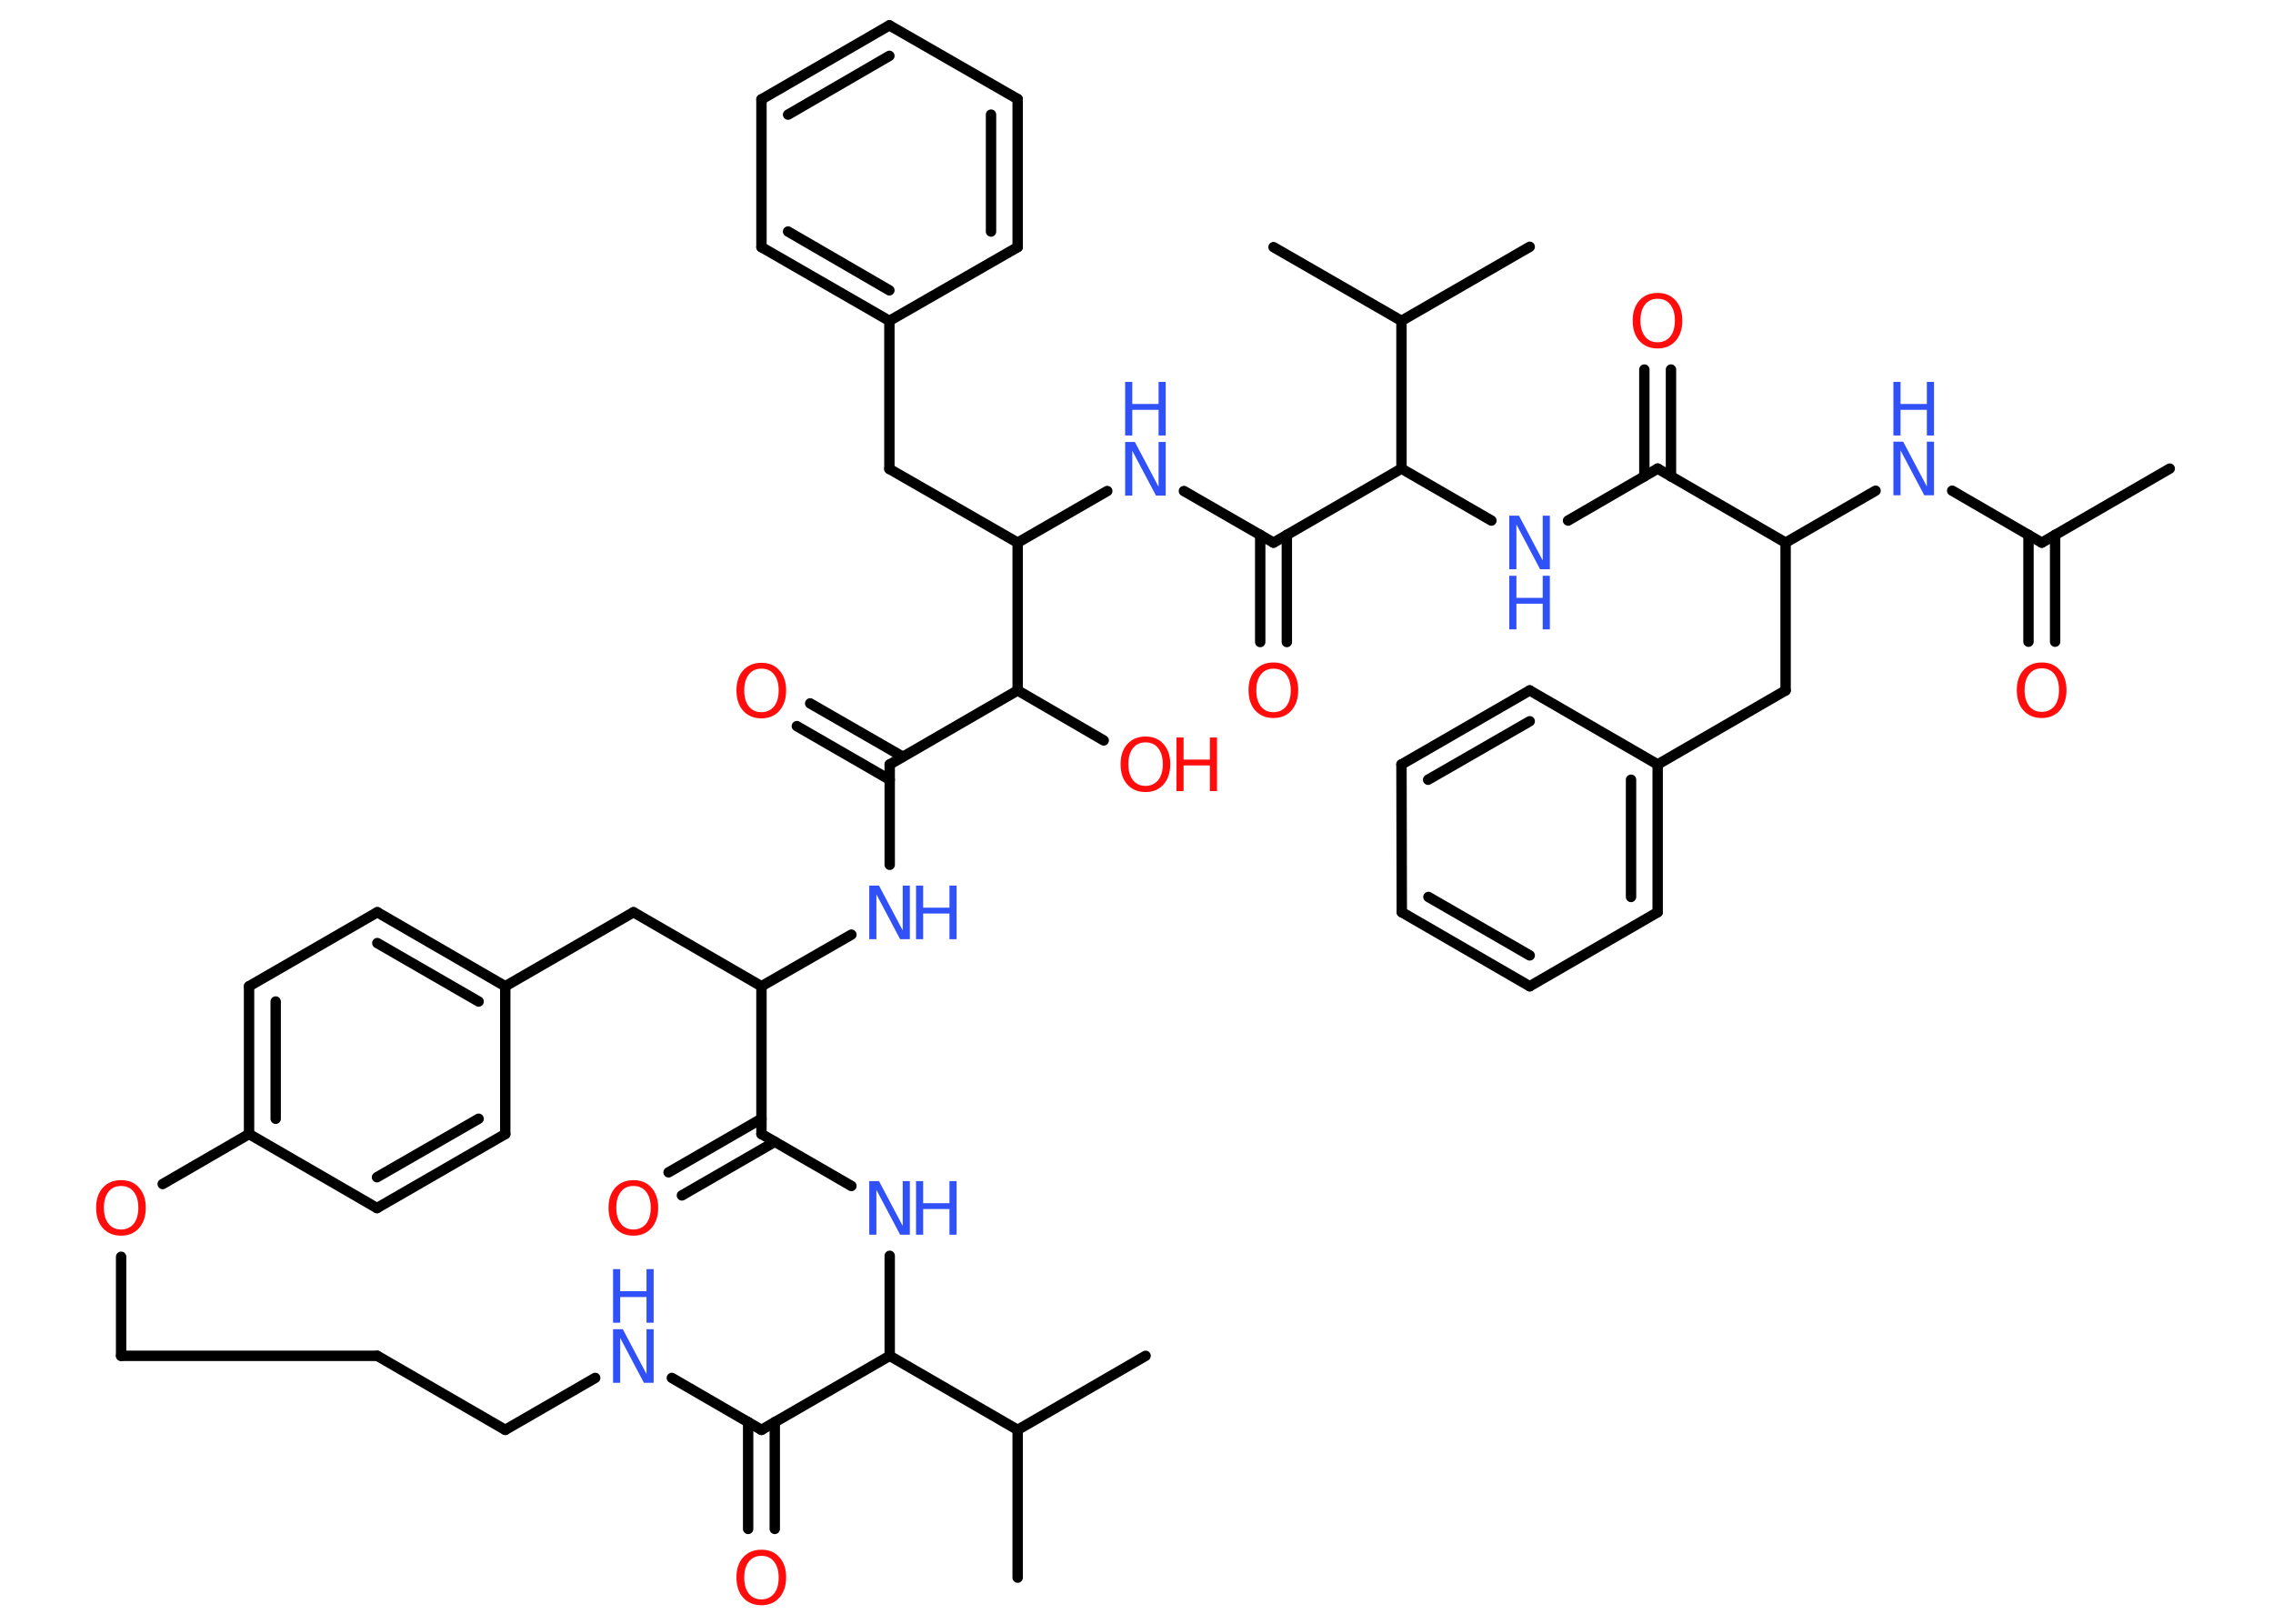 <?xml version='1.0' encoding='UTF-8'?>
<!DOCTYPE svg PUBLIC "-//W3C//DTD SVG 1.1//EN" "http://www.w3.org/Graphics/SVG/1.1/DTD/svg11.dtd">
<svg version='1.2' xmlns='http://www.w3.org/2000/svg' xmlns:xlink='http://www.w3.org/1999/xlink' width='70.0mm' height='50.0mm' viewBox='0 0 70.0 50.0'>
  <desc>Generated by the Chemistry Development Kit (http://github.com/cdk)</desc>
  <g stroke-linecap='round' stroke-linejoin='round' stroke='#000000' stroke-width='.32' fill='#3050F8'>
    <rect x='.0' y='.0' width='70.0' height='50.0' fill='#FFFFFF' stroke='none'/>
    <g id='mol1' class='mol'>
      <line id='mol1bnd1' class='bond' x1='66.82' y1='14.43' x2='62.88' y2='16.71'/>
      <g id='mol1bnd2' class='bond'>
        <line x1='63.29' y1='16.47' x2='63.29' y2='19.76'/>
        <line x1='62.47' y1='16.47' x2='62.47' y2='19.76'/>
      </g>
      <line id='mol1bnd3' class='bond' x1='62.88' y1='16.71' x2='60.12' y2='15.11'/>
      <line id='mol1bnd4' class='bond' x1='57.76' y1='15.11' x2='54.99' y2='16.71'/>
      <line id='mol1bnd5' class='bond' x1='54.99' y1='16.71' x2='54.99' y2='21.26'/>
      <line id='mol1bnd6' class='bond' x1='54.99' y1='21.26' x2='51.05' y2='23.54'/>
      <g id='mol1bnd7' class='bond'>
        <line x1='51.05' y1='28.09' x2='51.05' y2='23.54'/>
        <line x1='50.23' y1='27.62' x2='50.23' y2='24.01'/>
      </g>
      <line id='mol1bnd8' class='bond' x1='51.05' y1='28.09' x2='47.11' y2='30.37'/>
      <g id='mol1bnd9' class='bond'>
        <line x1='43.17' y1='28.09' x2='47.11' y2='30.37'/>
        <line x1='43.99' y1='27.62' x2='47.11' y2='29.42'/>
      </g>
      <line id='mol1bnd10' class='bond' x1='43.17' y1='28.09' x2='43.16' y2='23.54'/>
      <g id='mol1bnd11' class='bond'>
        <line x1='47.11' y1='21.26' x2='43.16' y2='23.54'/>
        <line x1='47.11' y1='22.21' x2='43.98' y2='24.01'/>
      </g>
      <line id='mol1bnd12' class='bond' x1='51.05' y1='23.54' x2='47.11' y2='21.26'/>
      <line id='mol1bnd13' class='bond' x1='54.99' y1='16.71' x2='51.05' y2='14.43'/>
      <g id='mol1bnd14' class='bond'>
        <line x1='50.64' y1='14.67' x2='50.64' y2='11.38'/>
        <line x1='51.46' y1='14.67' x2='51.46' y2='11.38'/>
      </g>
      <line id='mol1bnd15' class='bond' x1='51.05' y1='14.43' x2='48.29' y2='16.03'/>
      <line id='mol1bnd16' class='bond' x1='45.93' y1='16.03' x2='43.16' y2='14.43'/>
      <line id='mol1bnd17' class='bond' x1='43.16' y1='14.43' x2='39.22' y2='16.71'/>
      <g id='mol1bnd18' class='bond'>
        <line x1='39.63' y1='16.47' x2='39.63' y2='19.77'/>
        <line x1='38.81' y1='16.47' x2='38.81' y2='19.77'/>
      </g>
      <line id='mol1bnd19' class='bond' x1='39.22' y1='16.71' x2='36.46' y2='15.12'/>
      <line id='mol1bnd20' class='bond' x1='34.1' y1='15.12' x2='31.34' y2='16.71'/>
      <line id='mol1bnd21' class='bond' x1='31.34' y1='16.71' x2='27.39' y2='14.44'/>
      <line id='mol1bnd22' class='bond' x1='27.39' y1='14.44' x2='27.39' y2='9.88'/>
      <g id='mol1bnd23' class='bond'>
        <line x1='23.45' y1='7.61' x2='27.39' y2='9.88'/>
        <line x1='24.27' y1='7.13' x2='27.39' y2='8.94'/>
      </g>
      <line id='mol1bnd24' class='bond' x1='23.45' y1='7.61' x2='23.45' y2='3.06'/>
      <g id='mol1bnd25' class='bond'>
        <line x1='27.39' y1='.78' x2='23.45' y2='3.06'/>
        <line x1='27.39' y1='1.72' x2='24.27' y2='3.53'/>
      </g>
      <line id='mol1bnd26' class='bond' x1='27.39' y1='.78' x2='31.34' y2='3.05'/>
      <g id='mol1bnd27' class='bond'>
        <line x1='31.34' y1='7.61' x2='31.34' y2='3.05'/>
        <line x1='30.52' y1='7.13' x2='30.52' y2='3.53'/>
      </g>
      <line id='mol1bnd28' class='bond' x1='27.39' y1='9.88' x2='31.34' y2='7.61'/>
      <line id='mol1bnd29' class='bond' x1='31.34' y1='16.71' x2='31.34' y2='21.26'/>
      <line id='mol1bnd30' class='bond' x1='31.34' y1='21.26' x2='33.99' y2='22.8'/>
      <line id='mol1bnd31' class='bond' x1='31.34' y1='21.26' x2='27.4' y2='23.54'/>
      <g id='mol1bnd32' class='bond'>
        <line x1='27.4' y1='24.01' x2='24.54' y2='22.36'/>
        <line x1='27.8' y1='23.3' x2='24.95' y2='21.66'/>
      </g>
      <line id='mol1bnd33' class='bond' x1='27.4' y1='23.54' x2='27.4' y2='26.63'/>
      <line id='mol1bnd34' class='bond' x1='26.22' y1='28.78' x2='23.45' y2='30.37'/>
      <line id='mol1bnd35' class='bond' x1='23.45' y1='30.37' x2='19.51' y2='28.09'/>
      <line id='mol1bnd36' class='bond' x1='19.51' y1='28.09' x2='15.56' y2='30.37'/>
      <g id='mol1bnd37' class='bond'>
        <line x1='15.56' y1='30.37' x2='11.62' y2='28.09'/>
        <line x1='14.74' y1='30.84' x2='11.62' y2='29.04'/>
      </g>
      <line id='mol1bnd38' class='bond' x1='11.62' y1='28.09' x2='7.67' y2='30.37'/>
      <g id='mol1bnd39' class='bond'>
        <line x1='7.67' y1='30.37' x2='7.67' y2='34.92'/>
        <line x1='8.49' y1='30.84' x2='8.49' y2='34.45'/>
      </g>
      <line id='mol1bnd40' class='bond' x1='7.67' y1='34.92' x2='11.61' y2='37.2'/>
      <g id='mol1bnd41' class='bond'>
        <line x1='11.61' y1='37.2' x2='15.56' y2='34.92'/>
        <line x1='11.61' y1='36.25' x2='14.74' y2='34.45'/>
      </g>
      <line id='mol1bnd42' class='bond' x1='15.56' y1='30.37' x2='15.56' y2='34.92'/>
      <line id='mol1bnd43' class='bond' x1='7.67' y1='34.92' x2='5.01' y2='36.46'/>
      <line id='mol1bnd44' class='bond' x1='3.73' y1='38.7' x2='3.73' y2='41.75'/>
      <line id='mol1bnd45' class='bond' x1='3.73' y1='41.75' x2='11.62' y2='41.75'/>
      <line id='mol1bnd46' class='bond' x1='11.62' y1='41.75' x2='15.56' y2='44.03'/>
      <line id='mol1bnd47' class='bond' x1='15.56' y1='44.03' x2='18.33' y2='42.43'/>
      <line id='mol1bnd48' class='bond' x1='20.69' y1='42.43' x2='23.45' y2='44.03'/>
      <g id='mol1bnd49' class='bond'>
        <line x1='23.86' y1='43.79' x2='23.86' y2='47.08'/>
        <line x1='23.04' y1='43.79' x2='23.04' y2='47.08'/>
      </g>
      <line id='mol1bnd50' class='bond' x1='23.45' y1='44.03' x2='27.4' y2='41.75'/>
      <line id='mol1bnd51' class='bond' x1='27.4' y1='41.75' x2='31.34' y2='44.03'/>
      <line id='mol1bnd52' class='bond' x1='31.34' y1='44.03' x2='31.34' y2='48.58'/>
      <line id='mol1bnd53' class='bond' x1='31.34' y1='44.03' x2='35.28' y2='41.75'/>
      <line id='mol1bnd54' class='bond' x1='27.4' y1='41.75' x2='27.4' y2='38.67'/>
      <line id='mol1bnd55' class='bond' x1='26.22' y1='36.52' x2='23.45' y2='34.92'/>
      <line id='mol1bnd56' class='bond' x1='23.45' y1='30.37' x2='23.45' y2='34.92'/>
      <g id='mol1bnd57' class='bond'>
        <line x1='23.86' y1='35.16' x2='21.0' y2='36.81'/>
        <line x1='23.45' y1='34.45' x2='20.59' y2='36.1'/>
      </g>
      <line id='mol1bnd58' class='bond' x1='43.16' y1='14.43' x2='43.16' y2='9.88'/>
      <line id='mol1bnd59' class='bond' x1='43.16' y1='9.88' x2='47.11' y2='7.6'/>
      <line id='mol1bnd60' class='bond' x1='43.16' y1='9.88' x2='39.22' y2='7.61'/>
      <path id='mol1atm3' class='atom' d='M62.88 20.58q-.25 .0 -.39 .18q-.14 .18 -.14 .49q.0 .31 .14 .49q.14 .18 .39 .18q.24 .0 .39 -.18q.14 -.18 .14 -.49q.0 -.31 -.14 -.49q-.14 -.18 -.39 -.18zM62.88 20.4q.35 .0 .55 .23q.21 .23 .21 .62q.0 .39 -.21 .63q-.21 .23 -.55 .23q-.35 .0 -.56 -.23q-.21 -.23 -.21 -.63q.0 -.39 .21 -.62q.21 -.23 .56 -.23z' stroke='none' fill='#FF0D0D'/>
      <g id='mol1atm4' class='atom'>
        <path d='M58.31 13.6h.3l.73 1.38v-1.38h.22v1.65h-.3l-.73 -1.38v1.38h-.22v-1.65z' stroke='none'/>
        <path d='M58.31 11.76h.22v.68h.81v-.68h.22v1.65h-.22v-.79h-.81v.79h-.22v-1.65z' stroke='none'/>
      </g>
      <path id='mol1atm14' class='atom' d='M51.05 9.2q-.25 .0 -.39 .18q-.14 .18 -.14 .49q.0 .31 .14 .49q.14 .18 .39 .18q.24 .0 .39 -.18q.14 -.18 .14 -.49q.0 -.31 -.14 -.49q-.14 -.18 -.39 -.18zM51.05 9.02q.35 .0 .55 .23q.21 .23 .21 .62q.0 .39 -.21 .63q-.21 .23 -.55 .23q-.35 .0 -.56 -.23q-.21 -.23 -.21 -.63q.0 -.39 .21 -.62q.21 -.23 .56 -.23z' stroke='none' fill='#FF0D0D'/>
      <g id='mol1atm15' class='atom'>
        <path d='M46.48 15.88h.3l.73 1.38v-1.38h.22v1.65h-.3l-.73 -1.38v1.38h-.22v-1.65z' stroke='none'/>
        <path d='M46.48 17.73h.22v.68h.81v-.68h.22v1.65h-.22v-.79h-.81v.79h-.22v-1.65z' stroke='none'/>
      </g>
      <path id='mol1atm18' class='atom' d='M39.22 20.59q-.25 .0 -.39 .18q-.14 .18 -.14 .49q.0 .31 .14 .49q.14 .18 .39 .18q.24 .0 .39 -.18q.14 -.18 .14 -.49q.0 -.31 -.14 -.49q-.14 -.18 -.39 -.18zM39.22 20.4q.35 .0 .55 .23q.21 .23 .21 .62q.0 .39 -.21 .63q-.21 .23 -.55 .23q-.35 .0 -.56 -.23q-.21 -.23 -.21 -.63q.0 -.39 .21 -.62q.21 -.23 .56 -.23z' stroke='none' fill='#FF0D0D'/>
      <g id='mol1atm19' class='atom'>
        <path d='M34.65 13.61h.3l.73 1.38v-1.38h.22v1.65h-.3l-.73 -1.38v1.38h-.22v-1.65z' stroke='none'/>
        <path d='M34.65 11.76h.22v.68h.81v-.68h.22v1.65h-.22v-.79h-.81v.79h-.22v-1.65z' stroke='none'/>
      </g>
      <g id='mol1atm29' class='atom'>
        <path d='M35.28 22.86q-.25 .0 -.39 .18q-.14 .18 -.14 .49q.0 .31 .14 .49q.14 .18 .39 .18q.24 .0 .39 -.18q.14 -.18 .14 -.49q.0 -.31 -.14 -.49q-.14 -.18 -.39 -.18zM35.28 22.68q.35 .0 .55 .23q.21 .23 .21 .62q.0 .39 -.21 .63q-.21 .23 -.55 .23q-.35 .0 -.56 -.23q-.21 -.23 -.21 -.63q.0 -.39 .21 -.62q.21 -.23 .56 -.23z' stroke='none' fill='#FF0D0D'/>
        <path d='M36.23 22.71h.22v.68h.81v-.68h.22v1.65h-.22v-.79h-.81v.79h-.22v-1.65z' stroke='none' fill='#FF0D0D'/>
      </g>
      <path id='mol1atm31' class='atom' d='M23.45 20.59q-.25 .0 -.39 .18q-.14 .18 -.14 .49q.0 .31 .14 .49q.14 .18 .39 .18q.24 .0 .39 -.18q.14 -.18 .14 -.49q.0 -.31 -.14 -.49q-.14 -.18 -.39 -.18zM23.45 20.41q.35 .0 .55 .23q.21 .23 .21 .62q.0 .39 -.21 .63q-.21 .23 -.55 .23q-.35 .0 -.56 -.23q-.21 -.23 -.21 -.63q.0 -.39 .21 -.62q.21 -.23 .56 -.23z' stroke='none' fill='#FF0D0D'/>
      <g id='mol1atm32' class='atom'>
        <path d='M26.77 27.27h.3l.73 1.38v-1.38h.22v1.65h-.3l-.73 -1.38v1.38h-.22v-1.65z' stroke='none'/>
        <path d='M28.21 27.27h.22v.68h.81v-.68h.22v1.65h-.22v-.79h-.81v.79h-.22v-1.65z' stroke='none'/>
      </g>
      <path id='mol1atm41' class='atom' d='M3.73 36.52q-.25 .0 -.39 .18q-.14 .18 -.14 .49q.0 .31 .14 .49q.14 .18 .39 .18q.24 .0 .39 -.18q.14 -.18 .14 -.49q.0 -.31 -.14 -.49q-.14 -.18 -.39 -.18zM3.73 36.34q.35 .0 .55 .23q.21 .23 .21 .62q.0 .39 -.21 .63q-.21 .23 -.55 .23q-.35 .0 -.56 -.23q-.21 -.23 -.21 -.63q.0 -.39 .21 -.62q.21 -.23 .56 -.23z' stroke='none' fill='#FF0D0D'/>
      <g id='mol1atm45' class='atom'>
        <path d='M18.88 40.93h.3l.73 1.38v-1.38h.22v1.65h-.3l-.73 -1.38v1.38h-.22v-1.65z' stroke='none'/>
        <path d='M18.88 39.08h.22v.68h.81v-.68h.22v1.65h-.22v-.79h-.81v.79h-.22v-1.65z' stroke='none'/>
      </g>
      <path id='mol1atm47' class='atom' d='M23.45 47.91q-.25 .0 -.39 .18q-.14 .18 -.14 .49q.0 .31 .14 .49q.14 .18 .39 .18q.24 .0 .39 -.18q.14 -.18 .14 -.49q.0 -.31 -.14 -.49q-.14 -.18 -.39 -.18zM23.45 47.72q.35 .0 .55 .23q.21 .23 .21 .62q.0 .39 -.21 .63q-.21 .23 -.55 .23q-.35 .0 -.56 -.23q-.21 -.23 -.21 -.63q.0 -.39 .21 -.62q.21 -.23 .56 -.23z' stroke='none' fill='#FF0D0D'/>
      <g id='mol1atm52' class='atom'>
        <path d='M26.77 36.37h.3l.73 1.38v-1.38h.22v1.65h-.3l-.73 -1.38v1.38h-.22v-1.65z' stroke='none'/>
        <path d='M28.21 36.37h.22v.68h.81v-.68h.22v1.65h-.22v-.79h-.81v.79h-.22v-1.65z' stroke='none'/>
      </g>
      <path id='mol1atm54' class='atom' d='M19.51 36.52q-.25 .0 -.39 .18q-.14 .18 -.14 .49q.0 .31 .14 .49q.14 .18 .39 .18q.24 .0 .39 -.18q.14 -.18 .14 -.49q.0 -.31 -.14 -.49q-.14 -.18 -.39 -.18zM19.51 36.34q.35 .0 .55 .23q.21 .23 .21 .62q.0 .39 -.21 .63q-.21 .23 -.55 .23q-.35 .0 -.56 -.23q-.21 -.23 -.21 -.63q.0 -.39 .21 -.62q.21 -.23 .56 -.23z' stroke='none' fill='#FF0D0D'/>
    </g>
  </g>
</svg>
